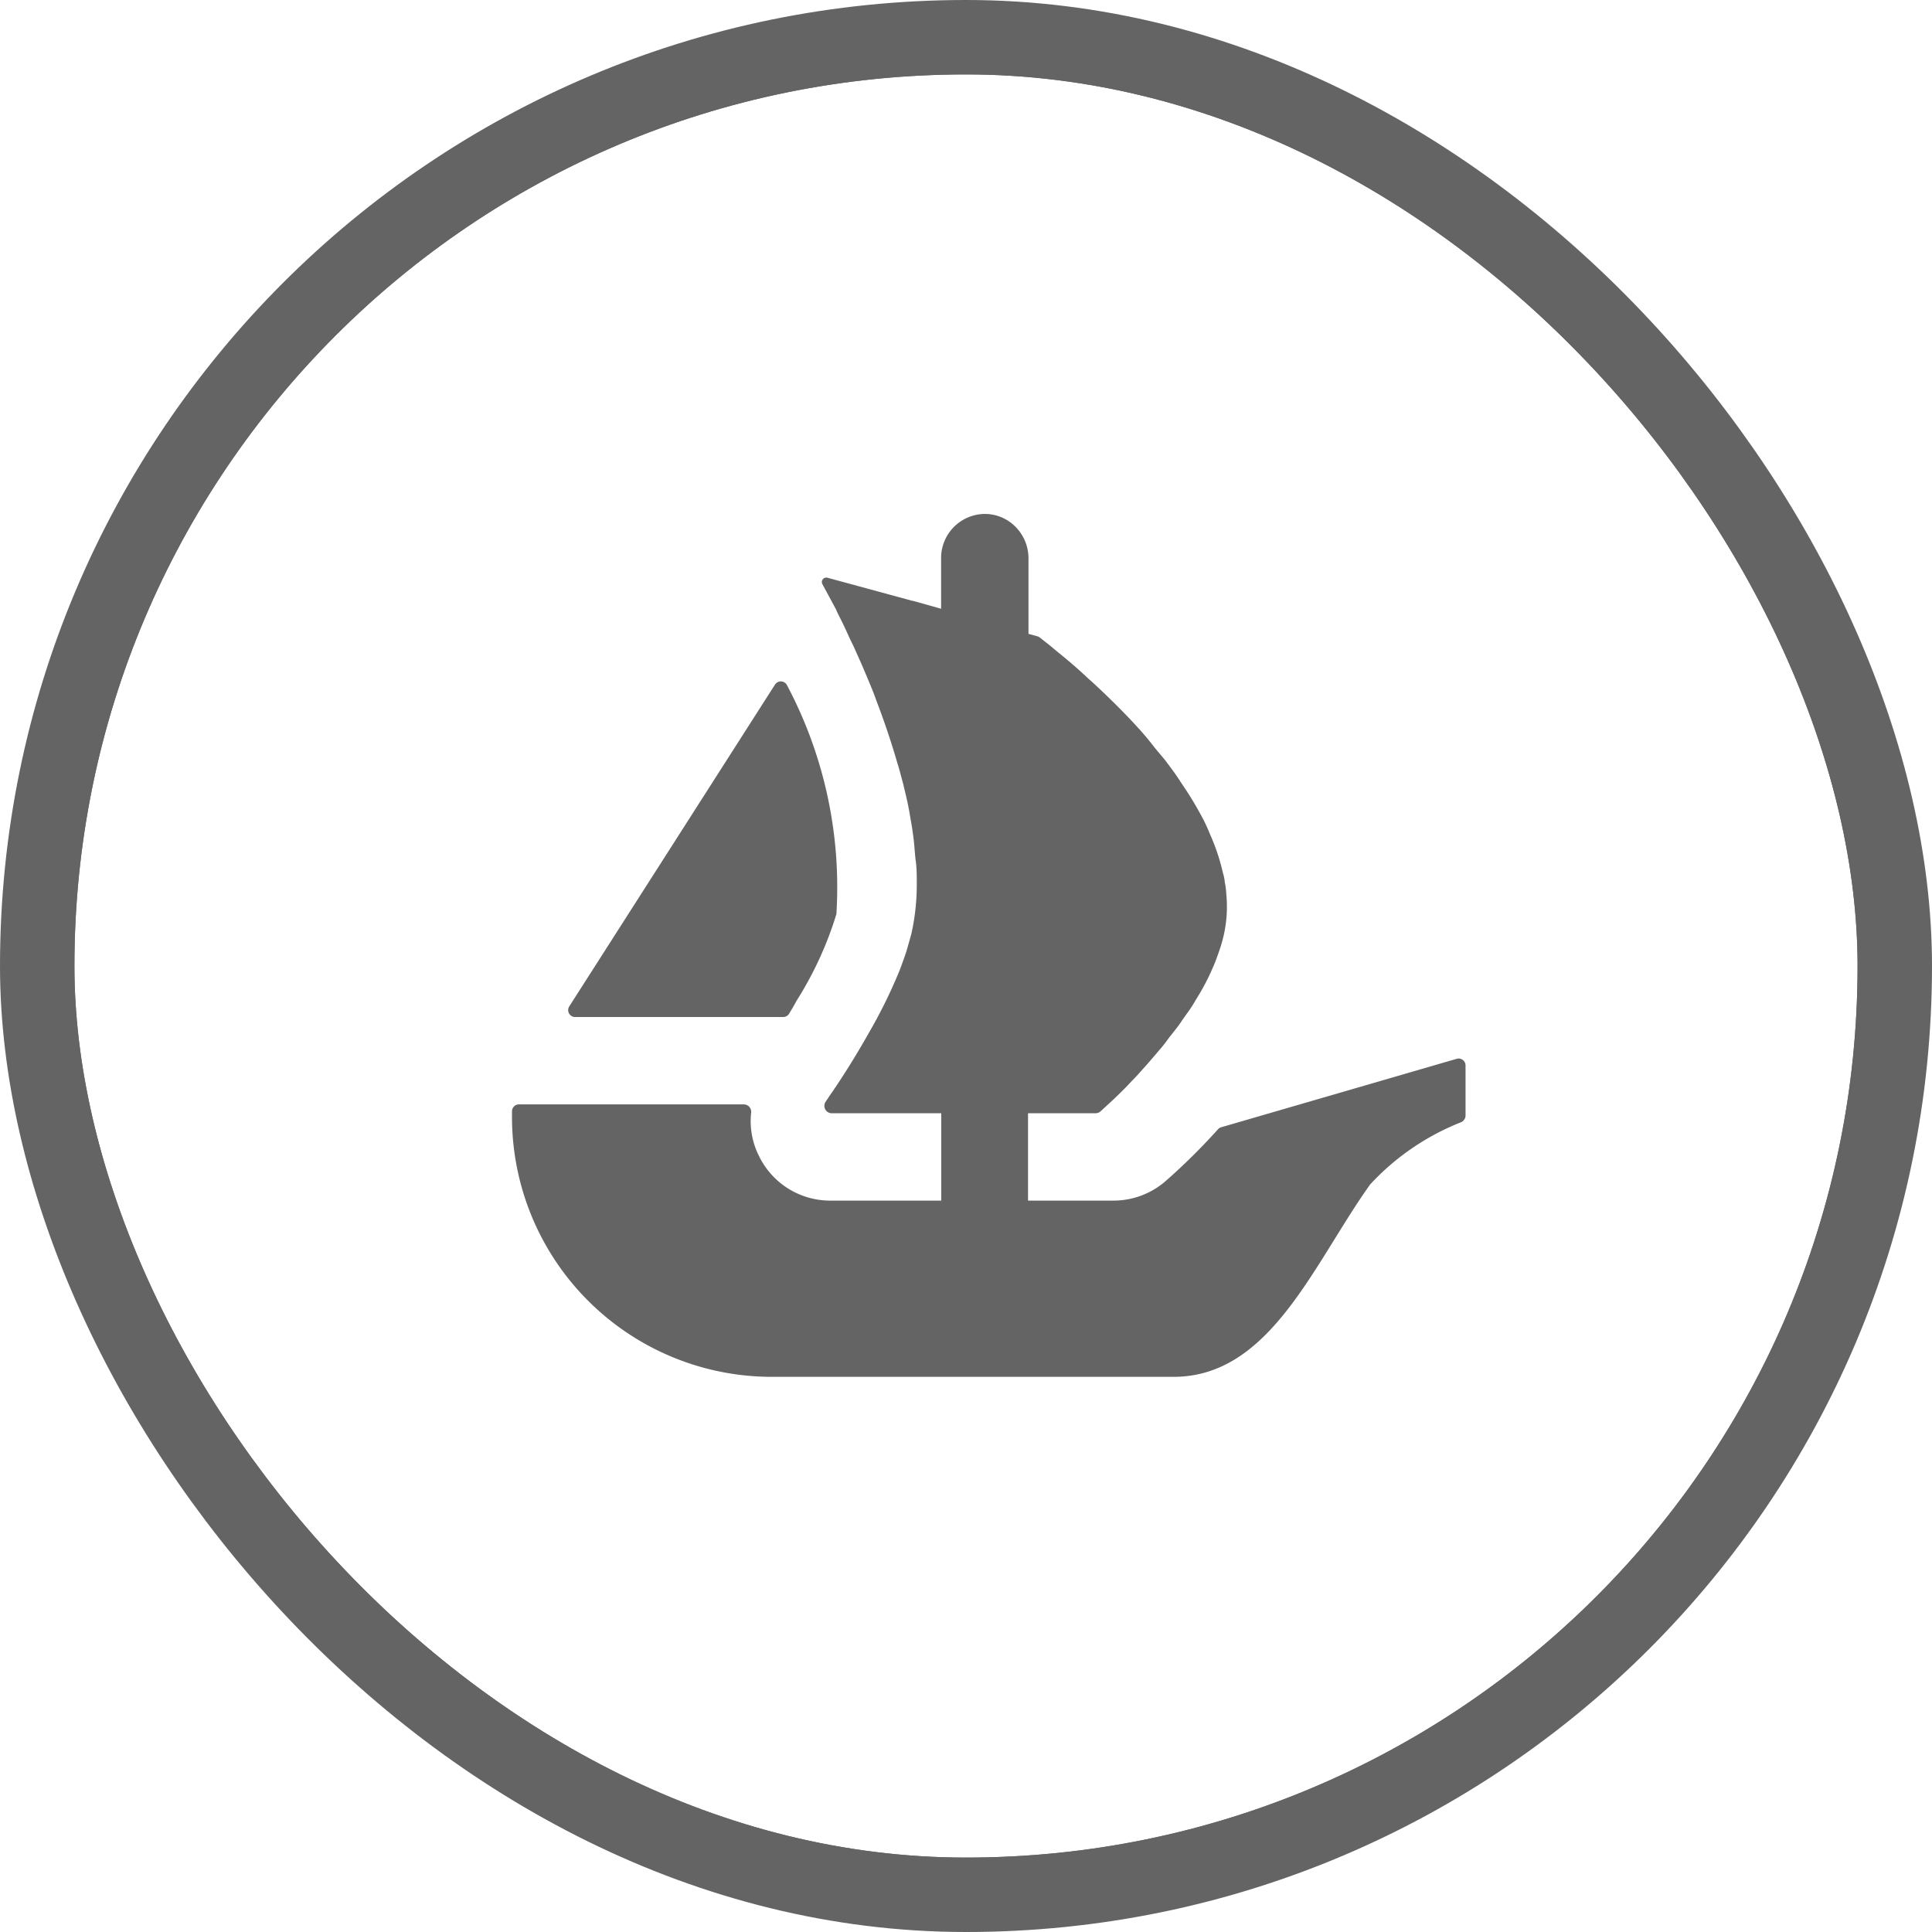 <svg xmlns="http://www.w3.org/2000/svg" xmlns:xlink="http://www.w3.org/1999/xlink" width="25.961" height="25.961" viewBox="0 0 25.961 25.961">
  <defs>
    <clipPath id="clip-path">
      <rect id="background" width="24.961" height="24.961" rx="12.481" transform="translate(1230.634 26.825)" fill="none" stroke="#646464" stroke-width="1"/>
    </clipPath>
  </defs>
  <g id="OpenSea_Top" data-name="OpenSea Top" transform="translate(-1230.134 -26.325)">
    <g id="Component_4_1" data-name="Component 4 – 1" transform="translate(1230.634 26.825)">
      <g id="Mask_Group_3" data-name="Mask Group 3" transform="translate(-1230.634 -26.825)" clip-path="url(#clip-path)">
        <rect id="background-2" data-name="background" width="62.961" height="24.961" rx="12.481" transform="translate(1211.634 52.786)" fill="#ffc400" stroke="#ffc400" stroke-width="1"/>
        <g id="twitter" transform="translate(1056.634 -1668.175)">
          <rect id="background-3" data-name="background" width="24.961" height="24.961" rx="12.481" transform="translate(174 1695)" fill="none" stroke="#646464" stroke-width="1"/>
        </g>
        <g id="Logomark-Blue" transform="translate(1218.114 15.231)">
          <path id="Path_4" data-name="Path 4" d="M22.152,32.075,22.2,32l2.719-4.253a.093.093,0,0,1,.163.012,5.792,5.792,0,0,1,.662,3.072A4.8,4.8,0,0,1,25.206,32c-.031.059-.065.117-.1.173a.092.092,0,0,1-.077.041h-2.8A.093.093,0,0,1,22.152,32.075Z" transform="translate(-2.485 -7.454)" fill="#646464"/>
          <path id="Path_5" data-name="Path 5" d="M31.713,25.412v.673a.1.1,0,0,1-.058.088,3.328,3.328,0,0,0-1.224.837c-.76,1.064-1.341,2.585-2.64,2.585H22.376A3.491,3.491,0,0,1,18.9,26.089v-.062a.093.093,0,0,1,.093-.093h3.02a.1.1,0,0,1,.1.115,1.041,1.041,0,0,0,.108.583,1.062,1.062,0,0,0,.952.595h1.495V26.053H23.188a.1.1,0,0,1-.077-.15l.053-.079c.14-.2.34-.51.538-.863a6.776,6.776,0,0,0,.373-.748c.021-.046.038-.093.056-.14.029-.082.059-.158.08-.234s.038-.132.056-.2a3.041,3.041,0,0,0,.072-.685c0-.093,0-.191-.013-.285s-.017-.2-.03-.306-.025-.179-.042-.273c-.021-.136-.051-.272-.085-.408l-.012-.052c-.026-.093-.047-.183-.077-.276-.084-.293-.182-.579-.284-.846-.037-.106-.08-.208-.123-.31-.063-.154-.127-.293-.186-.425-.03-.06-.056-.115-.081-.171s-.059-.127-.089-.187-.046-.089-.063-.132l-.183-.339a.06.06,0,0,1,.067-.087l1.143.311h.007l.151.042.166.047.061.017V18.6a.592.592,0,0,1,.587-.6.578.578,0,0,1,.415.175.6.6,0,0,1,.172.422v1.014l.122.034a.1.1,0,0,1,.028.014l.127.1c.043.034.089.076.144.119.11.089.241.2.385.336.038.033.076.068.11.1.186.174.394.378.593.6.056.063.11.128.166.2s.114.136.165.2c.067.09.14.184.2.281.03.046.064.093.093.14.081.123.153.251.221.379.029.059.059.123.084.187a2.741,2.741,0,0,1,.174.519.65.65,0,0,1,.025.115v.009a.991.991,0,0,1,.021.162,1.743,1.743,0,0,1-.03.536,1.959,1.959,0,0,1-.063.224c-.026.073-.051.149-.084.221a3,3,0,0,1-.23.438c-.029.052-.063.106-.1.158s-.076.106-.11.157-.1.132-.148.192a2.038,2.038,0,0,1-.144.183c-.072.085-.14.165-.211.243-.043.05-.089.1-.136.148s-.093.1-.136.141c-.072.072-.131.128-.182.174l-.117.108a.1.1,0,0,1-.063.024h-.91v1.174h1.145a1.067,1.067,0,0,0,.7-.259,8.378,8.378,0,0,0,.708-.7.089.089,0,0,1,.044-.027l3.162-.919A.093.093,0,0,1,31.713,25.412Z" transform="translate(0)" fill="#646464"/>
        </g>
      </g>
    </g>
    <rect id="background-4" data-name="background" width="24.961" height="24.961" rx="12.481" transform="translate(1230.634 26.825)" fill="none" stroke="#646464" stroke-width="1"/>
  </g>
</svg>
